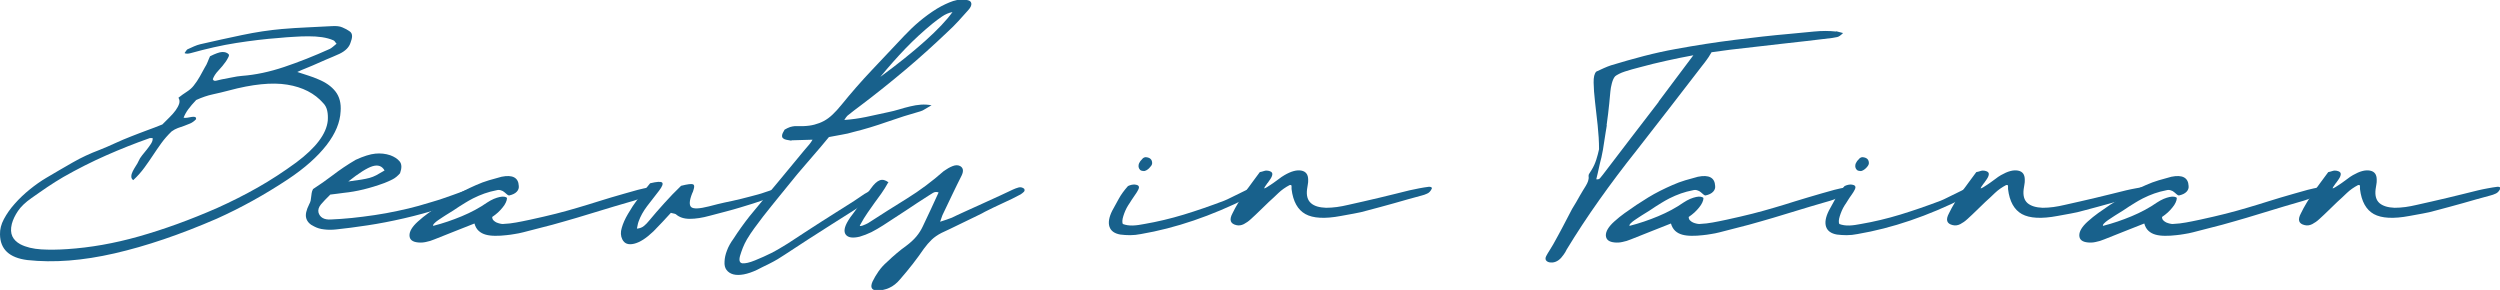 <svg width="388" height="45" viewBox="0 0 388 45" fill="none" xmlns="http://www.w3.org/2000/svg">
<g clip-path="url(#clip0_1283_1037)">
<path d="M25.21 19.302L26.324 18.191C26.695 17.821 27.008 17.47 27.262 17.119C27.516 16.768 27.692 16.436 27.809 16.085C27.907 15.754 27.868 15.442 27.692 15.169C28.102 14.838 28.552 14.526 29.001 14.233C29.451 13.941 29.803 13.629 30.057 13.297C30.428 12.829 30.741 12.361 31.014 11.874C31.288 11.387 31.542 10.919 31.796 10.451C31.972 10.178 32.128 9.885 32.226 9.612C32.324 9.339 32.461 9.047 32.597 8.735C33.418 8.326 34.043 8.092 34.473 8.072C34.903 8.053 35.255 8.17 35.49 8.423C35.568 8.52 35.548 8.676 35.431 8.891C35.333 9.105 35.196 9.32 35.06 9.534C34.727 10.002 34.356 10.47 33.907 10.938C33.457 11.406 33.184 11.854 33.027 12.284C33.105 12.518 33.281 12.595 33.574 12.518C33.867 12.44 34.141 12.381 34.395 12.322C34.923 12.225 35.47 12.127 36.017 12.011C36.564 11.893 37.072 11.816 37.542 11.777C39.652 11.621 41.841 11.153 44.108 10.392C46.375 9.632 48.739 8.696 51.202 7.585C51.339 7.507 51.495 7.409 51.651 7.273C51.808 7.136 52.003 6.98 52.238 6.785C52.14 6.688 52.062 6.59 52.003 6.493C51.944 6.395 51.866 6.317 51.749 6.259C51.221 6.025 50.616 5.869 49.971 5.771C49.326 5.674 48.622 5.635 47.899 5.635C47.176 5.635 46.414 5.654 45.632 5.713C44.85 5.752 44.088 5.81 43.326 5.888C41.157 6.044 38.949 6.317 36.682 6.668C34.415 7.019 32.05 7.565 29.588 8.248C29.412 8.287 29.256 8.326 29.119 8.326C28.982 8.326 28.865 8.326 28.747 8.287C28.708 8.287 28.669 8.287 28.669 8.228C28.669 8.189 28.669 8.15 28.728 8.111C28.767 8.033 28.826 7.955 28.904 7.858C28.982 7.76 29.041 7.682 29.08 7.663C29.431 7.507 29.783 7.351 30.115 7.195C30.467 7.039 30.78 6.941 31.093 6.863C33.281 6.356 35.431 5.888 37.561 5.44C39.691 4.991 41.743 4.679 43.737 4.504C45.066 4.387 46.355 4.309 47.645 4.251C48.915 4.192 50.205 4.134 51.515 4.056C52.16 4.017 52.707 4.056 53.137 4.251C53.566 4.426 53.957 4.641 54.309 4.894C54.544 5.069 54.641 5.323 54.641 5.615C54.641 5.908 54.544 6.259 54.387 6.668C54.172 7.331 53.625 7.897 52.707 8.345C51.984 8.676 51.28 8.969 50.577 9.261C49.873 9.554 49.189 9.866 48.486 10.178C48.153 10.314 47.821 10.47 47.45 10.607C47.078 10.743 46.648 10.938 46.14 11.172C46.766 11.387 47.352 11.562 47.88 11.738C48.407 11.913 48.915 12.088 49.384 12.303C50.537 12.771 51.436 13.395 52.062 14.194C52.687 14.994 52.961 16.027 52.863 17.275C52.785 18.971 52.081 20.706 50.694 22.5C49.306 24.294 47.313 26.088 44.636 27.862C41.04 30.241 37.366 32.268 33.633 33.945C27.966 36.402 22.689 38.196 17.764 39.326C12.84 40.457 8.345 40.808 4.241 40.36C1.446 40.009 0.02 38.683 0 36.363C-0.019 35.602 0.176 34.803 0.606 34.004C1.036 33.204 1.583 32.405 2.287 31.625C2.971 30.845 3.752 30.104 4.593 29.422C5.433 28.739 6.312 28.115 7.172 27.608C8.54 26.79 9.908 26.01 11.257 25.23C12.605 24.45 14.012 23.806 15.458 23.261C16.279 22.929 17.08 22.598 17.901 22.208C18.722 21.837 19.523 21.486 20.344 21.174C21.165 20.862 21.966 20.531 22.787 20.238C23.608 19.946 24.409 19.634 25.23 19.302H25.21ZM23.686 21.428C23.569 21.428 23.471 21.428 23.373 21.428C23.275 21.428 23.178 21.428 23.099 21.486C20.891 22.266 18.683 23.143 16.475 24.118C14.266 25.093 12.058 26.205 9.83 27.472C8.99 27.959 8.169 28.486 7.348 29.032C6.527 29.578 5.726 30.163 4.905 30.728C3.948 31.391 3.244 32.073 2.795 32.736C2.345 33.399 2.013 34.082 1.837 34.745C1.642 35.524 1.681 36.168 1.915 36.675C2.15 37.182 2.58 37.591 3.146 37.903C4.045 38.371 5.14 38.624 6.391 38.703C7.641 38.78 8.99 38.761 10.436 38.663C13.993 38.429 17.706 37.786 21.556 36.694C25.406 35.602 29.47 34.14 33.731 32.268C35.861 31.313 37.952 30.26 39.984 29.11C42.017 27.959 44.01 26.653 45.984 25.21C49.033 22.929 50.655 20.784 50.87 18.737C50.909 18.172 50.889 17.665 50.791 17.216C50.694 16.748 50.498 16.339 50.166 16.008C48.837 14.487 46.981 13.531 44.596 13.141C42.212 12.751 39.164 13.063 35.47 14.058C34.649 14.272 33.848 14.467 33.027 14.643C32.206 14.818 31.346 15.111 30.448 15.52C29.959 16.027 29.549 16.514 29.216 16.963C28.884 17.411 28.65 17.86 28.493 18.269C28.63 18.308 28.826 18.308 29.06 18.269C29.295 18.23 29.509 18.191 29.724 18.152C29.939 18.113 30.115 18.113 30.252 18.152C30.389 18.191 30.448 18.289 30.428 18.503C30.135 18.815 29.822 19.03 29.509 19.166C29.197 19.302 28.884 19.419 28.572 19.537C28.259 19.654 27.946 19.751 27.614 19.868C27.282 19.985 26.969 20.16 26.637 20.394C26.011 20.999 25.484 21.603 25.034 22.227C24.585 22.851 24.155 23.475 23.744 24.099C23.334 24.723 22.885 25.366 22.416 26.01C21.947 26.653 21.38 27.316 20.676 27.959C20.461 27.803 20.364 27.589 20.383 27.355C20.383 27.121 20.461 26.867 20.598 26.595C20.735 26.322 20.891 26.049 21.067 25.776C21.262 25.503 21.399 25.23 21.517 24.976C21.634 24.703 21.81 24.411 22.064 24.099C22.298 23.787 22.552 23.475 22.806 23.183C23.041 22.89 23.256 22.578 23.451 22.286C23.627 21.993 23.725 21.72 23.686 21.467V21.428Z" fill="#18618C"/>
<path d="M51.241 30.221C50.635 30.806 50.166 31.313 49.814 31.722C49.462 32.151 49.345 32.561 49.423 32.951C49.521 33.341 49.736 33.633 50.068 33.828C50.401 34.023 50.85 34.101 51.378 34.062C52.374 34.023 53.449 33.945 54.622 33.828C55.775 33.711 56.967 33.555 58.159 33.38C59.351 33.204 60.524 32.99 61.696 32.736C62.849 32.502 63.944 32.229 64.94 31.956C65.702 31.722 66.386 31.527 66.992 31.352C67.598 31.176 68.165 31.001 68.673 30.825C69.201 30.65 69.709 30.474 70.236 30.279C70.764 30.104 71.331 29.89 71.956 29.656C72.249 29.539 72.562 29.441 72.855 29.344C73.148 29.246 73.461 29.149 73.754 29.032C74.028 29.071 74.145 29.246 74.067 29.539C73.989 29.831 73.813 30.046 73.5 30.221C72.034 31.001 70.353 31.703 68.458 32.307C66.562 32.912 64.647 33.438 62.693 33.886C60.739 34.335 58.843 34.705 57.006 34.978C55.169 35.251 53.566 35.466 52.218 35.602C51.514 35.68 50.889 35.68 50.303 35.602C49.717 35.544 49.208 35.388 48.739 35.134C48.094 34.842 47.684 34.413 47.528 33.867C47.371 33.321 47.528 32.619 47.977 31.722C48.094 31.508 48.173 31.313 48.212 31.137C48.251 30.942 48.27 30.767 48.29 30.572C48.309 30.377 48.329 30.182 48.368 29.987C48.388 29.792 48.466 29.578 48.583 29.344C49.619 28.681 50.654 27.94 51.69 27.16C52.706 26.38 53.879 25.581 55.208 24.801C56.439 24.235 57.455 23.923 58.257 23.845C59.058 23.767 59.82 23.845 60.582 24.099C61.208 24.333 61.696 24.645 62.028 25.054C62.361 25.464 62.38 26.068 62.087 26.887C61.735 27.296 61.344 27.628 60.914 27.842C60.484 28.057 60.054 28.252 59.644 28.408C57.416 29.227 55.325 29.734 53.371 29.928C53.019 29.968 52.687 30.026 52.335 30.065C52.003 30.104 51.632 30.163 51.241 30.201V30.221ZM53.996 28.174C54.856 28.057 55.54 27.959 56.048 27.881C56.556 27.803 56.986 27.706 57.358 27.608C57.709 27.511 58.061 27.374 58.393 27.199C58.726 27.023 59.156 26.77 59.683 26.458C59.292 25.756 58.667 25.542 57.827 25.795C56.986 26.049 55.716 26.848 54.016 28.193L53.996 28.174Z" fill="#18618C"/>
<path d="M78.679 30.786C78.679 30.962 78.62 31.176 78.503 31.43C78.385 31.683 78.229 31.937 78.014 32.19C77.799 32.463 77.565 32.717 77.291 32.97C77.017 33.224 76.705 33.458 76.392 33.672C76.392 33.886 76.451 34.062 76.588 34.198C76.724 34.335 76.881 34.452 77.057 34.53C77.252 34.608 77.428 34.666 77.604 34.705C77.78 34.744 77.916 34.764 78.034 34.764C78.816 34.725 79.519 34.647 80.105 34.53C80.692 34.432 81.415 34.276 82.255 34.101C83.779 33.77 85.128 33.458 86.281 33.165C87.434 32.873 88.548 32.561 89.603 32.249C90.658 31.937 91.772 31.605 92.925 31.235C94.078 30.864 95.427 30.474 96.99 30.026C97.733 29.811 98.397 29.636 99.003 29.46C99.609 29.305 100.234 29.168 100.879 29.051C100.977 29.032 101.094 29.012 101.25 29.012C101.407 29.012 101.544 29.012 101.7 29.012C101.856 29.012 101.974 29.032 102.071 29.071C102.169 29.09 102.188 29.11 102.149 29.149C101.934 29.402 101.661 29.636 101.309 29.851C100.957 30.065 100.664 30.221 100.43 30.338C100.039 30.513 99.589 30.708 99.101 30.903C98.612 31.079 98.143 31.235 97.674 31.352C95.974 31.839 94.489 32.288 93.218 32.678C91.948 33.068 90.697 33.458 89.486 33.809C88.274 34.159 87.023 34.53 85.734 34.881C84.424 35.232 82.919 35.622 81.2 36.051C80.731 36.168 80.281 36.265 79.851 36.324C79.421 36.402 78.991 36.46 78.581 36.499C77.975 36.577 77.408 36.597 76.861 36.597C76.314 36.597 75.825 36.538 75.395 36.421C74.966 36.304 74.594 36.109 74.301 35.836C73.988 35.563 73.773 35.173 73.637 34.686C72.562 35.095 71.526 35.524 70.529 35.914C69.513 36.324 68.497 36.733 67.442 37.142C66.973 37.337 66.543 37.474 66.113 37.552C65.702 37.649 65.292 37.669 64.901 37.63C64.022 37.552 63.572 37.201 63.553 36.558C63.533 35.914 63.963 35.193 64.843 34.393C65.116 34.14 65.39 33.906 65.663 33.691C65.937 33.477 66.21 33.282 66.484 33.068C67.696 32.19 68.907 31.391 70.119 30.65C71.331 29.928 72.601 29.285 73.891 28.72C74.555 28.427 75.22 28.174 75.884 27.979C76.529 27.784 77.193 27.608 77.838 27.433C79.558 27.082 80.457 27.569 80.516 28.856C80.555 29.188 80.457 29.48 80.203 29.753C79.949 30.026 79.558 30.221 79.011 30.338C78.913 30.338 78.816 30.279 78.698 30.182C78.581 30.084 78.444 29.968 78.288 29.831C78.132 29.695 77.956 29.597 77.741 29.538C77.526 29.46 77.291 29.46 77.017 29.538C76.412 29.655 75.806 29.811 75.2 30.026C74.594 30.24 74.008 30.494 73.422 30.786C72.933 31.04 72.523 31.274 72.21 31.469C71.878 31.664 71.565 31.859 71.272 32.054C70.979 32.249 70.647 32.463 70.334 32.678C70.002 32.892 69.611 33.145 69.142 33.419C69.064 33.458 68.927 33.555 68.692 33.711C68.458 33.867 68.223 34.023 67.989 34.179C67.754 34.335 67.559 34.51 67.403 34.666C67.246 34.822 67.188 34.959 67.227 35.056C68.751 34.666 70.236 34.159 71.682 33.555C73.129 32.951 74.438 32.249 75.611 31.43C75.962 31.196 76.294 31.02 76.646 30.864C76.978 30.728 77.291 30.63 77.565 30.572C77.838 30.513 78.073 30.494 78.288 30.533C78.503 30.572 78.62 30.63 78.698 30.728L78.679 30.786Z" fill="#18618C"/>
<path d="M104.143 33.009C103.674 33.516 103.224 34.003 102.775 34.49C102.325 34.959 101.876 35.426 101.426 35.894C100.312 36.967 99.316 37.61 98.417 37.825C97.518 38.039 96.912 37.825 96.58 37.142C96.326 36.635 96.287 36.031 96.502 35.348C96.697 34.666 97.01 33.964 97.459 33.204C97.928 32.385 98.456 31.585 99.042 30.805C99.628 30.026 100.254 29.226 100.899 28.446C101.934 28.193 102.56 28.154 102.755 28.329C102.951 28.505 102.794 28.934 102.286 29.597C101.641 30.416 101.016 31.215 100.43 31.995C99.843 32.775 99.394 33.574 99.12 34.354C99.042 34.549 99.003 34.724 98.964 34.919C98.925 35.114 98.886 35.29 98.847 35.485C99.316 35.446 99.687 35.29 99.961 35.056C100.234 34.822 100.488 34.569 100.684 34.315C101.465 33.36 102.286 32.443 103.107 31.527C103.928 30.611 104.788 29.714 105.706 28.836C106.703 28.583 107.328 28.505 107.543 28.602C107.778 28.7 107.797 28.992 107.621 29.499C107.602 29.597 107.563 29.675 107.543 29.753C107.504 29.831 107.465 29.928 107.426 30.006C106.976 31.137 106.937 31.858 107.289 32.151C107.641 32.443 108.54 32.404 110.006 32.034C110.533 31.897 111.002 31.78 111.374 31.683C111.745 31.585 112.116 31.507 112.468 31.429C112.82 31.352 113.191 31.273 113.582 31.195C113.973 31.117 114.461 31 115.008 30.864C115.556 30.727 116.044 30.611 116.455 30.494C116.865 30.377 117.256 30.279 117.627 30.182C117.999 30.084 118.37 29.967 118.741 29.831C119.112 29.714 119.542 29.558 120.031 29.402C120.265 29.324 120.48 29.265 120.715 29.187C120.93 29.109 121.145 29.07 121.321 29.051C121.438 29.031 121.516 29.051 121.555 29.129C121.594 29.207 121.653 29.285 121.692 29.363C121.712 29.402 121.692 29.499 121.575 29.597C121.458 29.694 121.379 29.792 121.321 29.831C121.028 30.006 120.637 30.201 120.168 30.396C119.699 30.572 119.347 30.727 119.093 30.845C118.311 31.117 117.569 31.371 116.885 31.585C116.201 31.8 115.517 32.014 114.852 32.209C114.188 32.404 113.465 32.619 112.702 32.814C111.94 33.028 111.1 33.243 110.181 33.477C108.989 33.808 107.954 33.964 107.055 33.964C106.156 33.964 105.433 33.73 104.885 33.243C104.807 33.204 104.71 33.165 104.592 33.145C104.475 33.126 104.319 33.087 104.162 33.048L104.143 33.009Z" fill="#18618C"/>
<path d="M122.845 21.837C122.572 21.798 122.318 21.739 122.083 21.7C121.849 21.661 121.673 21.583 121.536 21.466C121.399 21.349 121.36 21.213 121.38 20.998C121.399 20.784 121.536 20.511 121.77 20.121C122.063 19.945 122.357 19.809 122.63 19.712C122.904 19.634 123.138 19.595 123.353 19.575C123.568 19.575 123.803 19.575 124.018 19.575C124.233 19.575 124.448 19.575 124.663 19.575C125.308 19.555 125.894 19.477 126.402 19.341C126.91 19.205 127.399 19.029 127.868 18.776C128.337 18.522 128.786 18.191 129.216 17.781C129.646 17.372 130.115 16.865 130.604 16.261C132.089 14.428 133.652 12.634 135.313 10.879C136.955 9.124 138.636 7.35 140.336 5.556C141.079 4.777 141.86 4.016 142.701 3.314C143.541 2.612 144.44 1.949 145.417 1.345C146.296 0.819 147.137 0.429 147.938 0.156C148.739 -0.098 149.482 -0.137 150.146 0.019C150.518 0.097 150.713 0.253 150.752 0.546C150.791 0.819 150.635 1.169 150.283 1.559C149.775 2.144 149.247 2.71 148.739 3.275C148.231 3.841 147.664 4.387 147.078 4.932C144.967 6.941 142.798 8.91 140.551 10.801C138.303 12.692 135.997 14.545 133.594 16.358C133.242 16.611 132.91 16.865 132.558 17.138C132.226 17.411 131.874 17.684 131.522 17.957C131.444 18.035 131.385 18.113 131.307 18.21C131.229 18.308 131.151 18.444 131.034 18.62C132.148 18.542 133.281 18.386 134.414 18.152C135.548 17.918 136.681 17.664 137.834 17.411C138.401 17.294 138.968 17.157 139.535 16.982C140.101 16.806 140.688 16.65 141.254 16.514C141.821 16.378 142.388 16.28 142.935 16.241C143.502 16.202 144.029 16.241 144.577 16.338C144.186 16.553 143.854 16.748 143.58 16.923C143.306 17.099 143.072 17.216 142.857 17.274C141.176 17.742 139.456 18.288 137.678 18.912C135.9 19.536 134.18 20.062 132.499 20.472C131.874 20.667 131.249 20.803 130.643 20.901C130.037 20.998 129.353 21.135 128.649 21.271C128.2 21.798 127.789 22.305 127.399 22.773C127.008 23.241 126.617 23.689 126.226 24.137C125.835 24.586 125.444 25.054 125.034 25.522C124.624 25.99 124.213 26.497 123.764 27.003C122.865 28.115 121.966 29.226 121.067 30.318C120.168 31.41 119.288 32.521 118.409 33.633C117.94 34.237 117.51 34.822 117.08 35.407C116.65 35.992 116.279 36.557 115.927 37.142C115.673 37.591 115.458 38.02 115.282 38.468C115.106 38.916 114.97 39.326 114.852 39.716C114.657 40.437 114.794 40.808 115.224 40.866C115.653 40.905 116.298 40.769 117.158 40.418C117.666 40.203 118.135 40.008 118.526 39.833C118.937 39.638 119.328 39.462 119.718 39.267C120.109 39.072 120.481 38.858 120.891 38.624C121.282 38.39 121.751 38.117 122.278 37.786C123.412 37.045 124.409 36.401 125.229 35.855C126.07 35.309 126.832 34.822 127.555 34.354C128.259 33.906 128.962 33.457 129.646 33.028C130.33 32.599 131.092 32.112 131.933 31.585C132.382 31.312 132.773 31.04 133.125 30.805C133.476 30.572 133.828 30.338 134.16 30.104C134.512 29.889 134.883 29.675 135.255 29.48C135.626 29.285 136.056 29.109 136.525 28.934C136.701 28.914 136.799 28.953 136.799 29.07C136.799 29.187 136.76 29.324 136.662 29.499C136.564 29.675 136.447 29.85 136.31 30.026C136.173 30.201 136.056 30.338 135.958 30.435C134.727 31.215 133.535 31.975 132.402 32.716C131.268 33.438 130.115 34.179 128.982 34.88C127.848 35.602 126.676 36.343 125.503 37.103C124.311 37.864 123.08 38.682 121.77 39.54C121.458 39.755 121.106 39.969 120.696 40.223C120.285 40.476 119.855 40.691 119.445 40.905C119.034 41.12 118.644 41.315 118.292 41.471C117.94 41.646 117.666 41.783 117.491 41.88C116.748 42.231 116.064 42.465 115.439 42.582C114.813 42.699 114.266 42.699 113.816 42.582C113.367 42.465 113.015 42.231 112.761 41.9C112.507 41.568 112.409 41.12 112.449 40.593C112.468 40.067 112.585 39.501 112.82 38.897C113.035 38.292 113.387 37.669 113.856 37.025C114.246 36.421 114.637 35.836 115.048 35.27C115.458 34.705 115.868 34.14 116.337 33.555C117.725 31.858 119.132 30.182 120.539 28.505C121.946 26.828 123.334 25.151 124.702 23.474C124.78 23.396 124.878 23.279 125.014 23.104C125.151 22.929 125.308 22.753 125.464 22.578C125.62 22.402 125.757 22.227 125.874 22.051C125.992 21.876 126.07 21.759 126.109 21.681L122.806 21.778L122.845 21.837ZM147.821 1.871C147.234 1.988 146.707 2.222 146.218 2.554C145.73 2.885 145.261 3.236 144.792 3.607C143.267 4.854 141.841 6.161 140.531 7.526C139.222 8.89 137.913 10.372 136.623 11.932C139.339 9.943 141.665 8.072 143.58 6.356C145.495 4.64 146.922 3.139 147.84 1.852L147.821 1.871Z" fill="#18618C"/>
<path d="M137.913 28.212C137.502 28.953 137.111 29.577 136.76 30.065C136.408 30.552 136.076 31.02 135.724 31.488C135.392 31.956 135.04 32.443 134.669 32.989C134.297 33.516 133.887 34.178 133.457 34.978C133.418 35.056 133.437 35.075 133.535 35.075C133.633 35.075 133.75 35.056 133.906 34.997C134.063 34.939 134.219 34.88 134.375 34.803C134.532 34.724 134.649 34.666 134.727 34.627C136.74 33.321 138.753 32.053 140.766 30.805C142.779 29.558 144.674 28.134 146.492 26.536C146.961 26.204 147.41 25.951 147.86 25.775C148.309 25.6 148.681 25.6 149.013 25.775C149.501 26.048 149.58 26.536 149.247 27.238C148.759 28.212 148.27 29.187 147.801 30.182C147.332 31.176 146.863 32.151 146.394 33.126C146.296 33.321 146.218 33.496 146.16 33.691C146.101 33.886 146.003 34.12 145.906 34.413C146.277 34.295 146.59 34.198 146.863 34.101C147.137 34.003 147.41 33.906 147.723 33.789C148.133 33.574 148.798 33.282 149.677 32.872C150.557 32.463 151.495 32.053 152.472 31.605C153.449 31.156 154.368 30.747 155.247 30.338C156.126 29.928 156.771 29.616 157.201 29.421C157.494 29.285 157.807 29.168 158.1 29.09C158.393 29.012 158.687 29.09 158.941 29.285C159.058 29.46 159.038 29.636 158.901 29.772C158.765 29.909 158.589 30.045 158.413 30.162C157.553 30.63 156.635 31.078 155.638 31.527C154.661 31.975 153.723 32.424 152.843 32.872C152.667 32.989 152.237 33.204 151.593 33.516C150.948 33.828 150.244 34.159 149.501 34.529C148.759 34.88 148.055 35.231 147.41 35.543C146.765 35.855 146.336 36.05 146.121 36.148C145.515 36.46 145.007 36.811 144.596 37.201C144.186 37.591 143.775 38.078 143.385 38.605C142.29 40.203 141.079 41.763 139.73 43.303C139.202 43.947 138.616 44.415 137.991 44.688C137.365 44.961 136.721 45.097 136.076 45.078C135.255 45.039 135.04 44.571 135.411 43.713C135.665 43.186 135.978 42.64 136.349 42.114C136.721 41.588 137.17 41.081 137.717 40.613C138.186 40.164 138.655 39.735 139.144 39.326C139.632 38.916 140.141 38.507 140.668 38.136C141.294 37.669 141.802 37.201 142.212 36.713C142.622 36.226 142.955 35.699 143.209 35.153C143.619 34.276 144.049 33.379 144.459 32.502C144.87 31.605 145.28 30.727 145.671 29.87C145.378 29.753 145.085 29.772 144.811 29.928C144.538 30.084 144.323 30.221 144.127 30.357C142.935 31.117 141.763 31.878 140.61 32.658C139.457 33.418 138.264 34.198 137.053 34.978C136.447 35.368 135.841 35.719 135.235 36.031C134.629 36.323 134.024 36.557 133.418 36.733C132.343 36.986 131.639 36.889 131.268 36.421C130.916 35.953 131.034 35.231 131.639 34.237C131.854 33.886 132.089 33.535 132.363 33.204C132.636 32.853 132.89 32.502 133.144 32.131C133.437 31.722 133.672 31.41 133.809 31.234C133.945 31.059 134.063 30.884 134.16 30.727C134.258 30.572 134.356 30.396 134.493 30.201C134.629 30.006 134.825 29.694 135.138 29.285C135.646 28.563 136.115 28.134 136.545 27.978C136.975 27.822 137.424 27.939 137.913 28.31V28.212Z" fill="#18618C"/>
<path d="M194.371 29.071C194.371 29.071 194.586 29.032 194.723 29.012C194.86 28.993 194.977 29.012 195.095 29.09C195.192 29.149 195.251 29.227 195.27 29.324C195.29 29.422 195.212 29.558 195.075 29.734C194.743 29.968 194.489 30.163 194.274 30.299C194.059 30.455 193.863 30.572 193.687 30.67C188.001 33.516 182.45 35.408 177.076 36.324C176.49 36.441 175.923 36.499 175.396 36.499C174.868 36.499 174.34 36.461 173.871 36.402C172.972 36.246 172.405 35.837 172.191 35.193C171.976 34.55 172.112 33.711 172.62 32.697C172.953 32.093 173.285 31.469 173.637 30.845C173.988 30.202 174.457 29.558 175.063 28.876C175.435 28.701 175.786 28.622 176.119 28.642C176.451 28.681 176.646 28.759 176.705 28.876C176.803 28.993 176.783 29.169 176.666 29.422C176.549 29.675 176.373 29.948 176.138 30.28C175.962 30.533 175.786 30.787 175.61 31.06C175.435 31.333 175.278 31.606 175.083 31.879C174.751 32.405 174.516 32.971 174.34 33.536C174.164 34.101 174.145 34.511 174.262 34.764C174.731 34.94 175.239 35.018 175.825 34.998C176.412 34.979 176.998 34.881 177.604 34.764C179.636 34.413 181.688 33.926 183.74 33.302C185.792 32.678 187.864 31.957 189.974 31.157C190.307 31.021 190.658 30.865 191.03 30.67C191.42 30.475 191.792 30.299 192.183 30.104C192.573 29.909 192.945 29.714 193.336 29.539C193.727 29.363 194.078 29.227 194.391 29.11L194.371 29.071ZM177.506 26.536C177.252 26.536 177.057 26.478 176.939 26.361C176.822 26.244 176.744 26.088 176.705 25.912C176.685 25.717 176.705 25.522 176.803 25.308C176.9 25.093 177.057 24.879 177.291 24.665C177.33 24.587 177.408 24.528 177.526 24.47C177.643 24.411 177.741 24.392 177.799 24.392C178.464 24.431 178.815 24.743 178.815 25.328C178.815 25.445 178.776 25.561 178.679 25.717C178.581 25.854 178.464 25.99 178.327 26.127C178.19 26.263 178.034 26.361 177.897 26.439C177.741 26.517 177.604 26.556 177.487 26.556L177.506 26.536Z" fill="#18618C"/>
<path d="M200.156 28.719C199.491 29.07 198.905 29.48 198.417 29.948C197.928 30.416 197.439 30.884 196.912 31.352C196.443 31.8 195.993 32.229 195.544 32.677C195.094 33.126 194.625 33.555 194.137 34.003C193.785 34.335 193.414 34.588 193.042 34.783C192.651 34.978 192.261 35.036 191.87 34.939C190.951 34.725 190.736 34.12 191.283 33.106C191.538 32.58 191.831 32.034 192.163 31.488C192.495 30.942 192.827 30.396 193.179 29.87C193.453 29.499 193.668 29.207 193.844 28.992C194 28.778 194.156 28.563 194.313 28.349C194.469 28.134 194.625 27.92 194.801 27.686C194.977 27.452 195.212 27.121 195.524 26.711C195.739 26.672 195.954 26.614 196.189 26.536C196.423 26.458 196.638 26.458 196.814 26.497C197.205 26.575 197.42 26.711 197.459 26.926C197.498 27.14 197.4 27.433 197.166 27.784C197.009 28.017 196.892 28.173 196.853 28.232C196.814 28.31 196.775 28.349 196.736 28.388C196.697 28.427 196.658 28.466 196.619 28.544C196.58 28.622 196.462 28.758 196.306 28.992C196.189 29.187 196.169 29.265 196.267 29.226C196.365 29.207 196.482 29.148 196.658 29.031C196.834 28.914 197.01 28.817 197.205 28.68C197.4 28.544 197.557 28.446 197.635 28.388C197.928 28.173 198.221 27.979 198.495 27.764C198.768 27.549 199.042 27.355 199.355 27.179C200.39 26.575 201.27 26.341 201.973 26.477C202.677 26.614 203.029 27.082 203.029 27.901C203.029 28.154 203.029 28.407 202.97 28.641C202.931 28.875 202.892 29.129 202.853 29.382C202.736 30.357 202.931 31.059 203.459 31.527C203.986 31.995 204.768 32.209 205.804 32.248C206.331 32.248 206.898 32.209 207.484 32.131C208.071 32.053 208.637 31.936 209.224 31.8C210.826 31.449 212.409 31.079 213.992 30.708C215.575 30.318 217.158 29.948 218.76 29.538C219.249 29.421 219.738 29.324 220.265 29.226C220.773 29.129 221.262 29.051 221.731 28.992C221.848 28.973 221.965 28.992 222.083 29.031C222.2 29.07 222.239 29.168 222.22 29.265C222.044 29.655 221.79 29.928 221.496 30.045C221.203 30.182 220.93 30.279 220.676 30.338C219.23 30.728 217.822 31.117 216.415 31.527C215.008 31.917 213.601 32.307 212.175 32.677C211.51 32.872 210.826 33.028 210.142 33.145C209.458 33.262 208.774 33.399 208.11 33.516C205.628 33.984 203.791 33.886 202.599 33.223C201.407 32.56 200.684 31.273 200.449 29.343V28.914C200.449 28.739 200.371 28.68 200.214 28.719H200.156Z" fill="#18618C"/>
<path d="M284.991 4.854C285.167 4.893 285.342 4.952 285.518 4.991C285.694 5.03 285.851 5.088 286.046 5.127C285.675 5.498 285.362 5.712 285.127 5.751C284.893 5.79 284.639 5.849 284.385 5.888C281.747 6.219 279.089 6.512 276.47 6.804C273.851 7.097 271.174 7.409 268.477 7.721C268.008 7.799 267.539 7.857 267.051 7.915C266.562 7.974 266.093 8.032 265.624 8.11C265.585 8.227 265.526 8.305 265.487 8.344C265.311 8.676 265.096 8.988 264.881 9.28C264.666 9.592 264.432 9.885 264.197 10.177C262.497 12.4 260.797 14.603 259.097 16.787C257.396 18.971 255.677 21.174 253.957 23.396C251.905 25.97 249.99 28.524 248.192 31.059C246.394 33.594 244.713 36.148 243.15 38.721C243.072 38.858 243.013 38.994 242.935 39.131C242.857 39.267 242.779 39.384 242.661 39.54C242.173 40.262 241.626 40.652 241.02 40.73C240.57 40.769 240.258 40.71 240.043 40.515C239.828 40.34 239.808 40.067 239.964 39.755C240.121 39.462 240.297 39.15 240.492 38.858C240.668 38.565 240.863 38.254 241.059 37.922C241.567 37.025 242.055 36.109 242.544 35.192C243.013 34.276 243.502 33.36 243.99 32.424C244.205 32.073 244.401 31.722 244.616 31.39C244.831 31.039 245.026 30.689 245.202 30.357C245.339 30.104 245.495 29.85 245.651 29.597C245.808 29.343 245.964 29.09 246.12 28.836C246.277 28.583 246.394 28.329 246.472 28.095C246.55 27.861 246.589 27.608 246.55 27.374C246.531 27.257 246.55 27.101 246.668 26.925C246.785 26.75 246.882 26.575 247 26.399C247.332 25.873 247.566 25.327 247.742 24.781C247.918 24.235 248.055 23.708 248.172 23.163C248.172 21.973 248.094 20.745 247.957 19.439C247.821 18.132 247.684 16.923 247.547 15.792C247.41 14.662 247.352 13.667 247.332 12.829C247.312 11.991 247.449 11.405 247.742 11.113C248.153 10.938 248.563 10.743 248.934 10.567C249.325 10.392 249.677 10.255 250.029 10.138C251.768 9.612 253.468 9.124 255.129 8.695C256.791 8.266 258.452 7.896 260.093 7.604C263.181 7.038 266.191 6.57 269.122 6.2C272.053 5.829 274.985 5.498 277.877 5.244C279.108 5.127 280.34 5.01 281.551 4.893C282.763 4.776 283.896 4.776 284.952 4.893L284.991 4.854ZM257.416 15.773C258.295 14.584 259.194 13.414 260.074 12.224C260.973 11.035 261.872 9.826 262.81 8.578C261.442 8.832 260.054 9.105 258.667 9.417C257.279 9.729 255.853 10.06 254.387 10.47C254.035 10.567 253.664 10.665 253.292 10.762C252.921 10.86 252.55 10.977 252.198 11.094C251.846 11.211 251.534 11.328 251.28 11.464C251.006 11.601 250.811 11.717 250.674 11.835C250.459 12.068 250.302 12.419 250.166 12.907C250.029 13.394 249.97 13.823 249.931 14.194C249.912 14.447 249.853 15.071 249.755 16.065C249.658 17.06 249.521 18.191 249.345 19.439C249.364 19.439 249.384 19.439 249.384 19.399C249.364 19.536 249.345 19.692 249.306 19.887C249.286 20.082 249.247 20.277 249.208 20.472C249.071 21.447 248.915 22.363 248.778 23.241C248.622 24.118 248.465 24.8 248.309 25.346C248.192 25.912 248.075 26.399 247.977 26.848C247.879 27.296 247.801 27.608 247.742 27.822C247.996 27.861 248.211 27.822 248.348 27.627C248.485 27.432 248.641 27.296 248.759 27.12C250.205 25.249 251.631 23.357 253.078 21.466C254.524 19.575 255.97 17.684 257.436 15.792L257.416 15.773Z" fill="#18618C"/>
<path d="M264.373 30.786C264.373 30.962 264.315 31.176 264.197 31.43C264.08 31.683 263.924 31.937 263.709 32.19C263.494 32.463 263.259 32.717 262.986 32.97C262.712 33.224 262.399 33.458 262.087 33.672C262.087 33.886 262.145 34.062 262.282 34.198C262.419 34.335 262.575 34.452 262.751 34.53C262.927 34.608 263.123 34.666 263.298 34.705C263.474 34.744 263.611 34.764 263.728 34.764C264.51 34.725 265.214 34.647 265.8 34.53C266.386 34.432 267.109 34.276 267.95 34.101C269.474 33.77 270.822 33.458 271.975 33.165C273.128 32.873 274.242 32.561 275.298 32.249C276.372 31.937 277.467 31.605 278.62 31.235C279.773 30.884 281.121 30.474 282.685 30.026C283.427 29.811 284.092 29.636 284.698 29.46C285.303 29.305 285.929 29.168 286.574 29.051C286.671 29.032 286.789 29.012 286.945 29.012C287.101 29.012 287.238 29.012 287.395 29.012C287.551 29.012 287.668 29.032 287.766 29.071C287.864 29.09 287.883 29.11 287.844 29.149C287.629 29.402 287.355 29.636 287.004 29.851C286.652 30.065 286.359 30.221 286.124 30.338C285.733 30.513 285.284 30.708 284.795 30.903C284.307 31.079 283.838 31.235 283.369 31.352C281.669 31.839 280.183 32.288 278.913 32.678C277.643 33.068 276.392 33.458 275.18 33.809C273.969 34.159 272.718 34.53 271.428 34.881C270.119 35.232 268.614 35.622 266.894 36.051C266.425 36.168 265.976 36.265 265.546 36.324C265.116 36.402 264.686 36.46 264.276 36.499C263.67 36.577 263.103 36.597 262.556 36.597C262.009 36.597 261.52 36.538 261.09 36.421C260.66 36.304 260.289 36.109 259.996 35.836C259.703 35.563 259.468 35.173 259.331 34.686C258.256 35.095 257.221 35.524 256.224 35.914C255.208 36.324 254.192 36.733 253.136 37.142C252.667 37.337 252.237 37.474 251.807 37.552C251.397 37.649 250.987 37.669 250.596 37.63C249.716 37.552 249.267 37.201 249.228 36.558C249.208 35.914 249.638 35.193 250.518 34.393C250.791 34.14 251.065 33.906 251.338 33.691C251.612 33.477 251.885 33.282 252.159 33.068C253.371 32.19 254.582 31.391 255.794 30.65C257.006 29.909 258.276 29.285 259.566 28.72C260.23 28.427 260.895 28.174 261.559 27.979C262.204 27.784 262.868 27.608 263.513 27.433C265.233 27.082 266.132 27.569 266.191 28.856C266.23 29.188 266.132 29.48 265.878 29.753C265.624 30.026 265.233 30.221 264.686 30.338C264.588 30.338 264.491 30.279 264.373 30.182C264.256 30.084 264.119 29.968 263.963 29.831C263.807 29.695 263.631 29.597 263.416 29.538C263.201 29.46 262.966 29.46 262.693 29.538C262.087 29.655 261.481 29.811 260.875 30.026C260.269 30.24 259.683 30.494 259.097 30.786C258.608 31.04 258.198 31.274 257.885 31.469C257.572 31.664 257.24 31.859 256.947 32.054C256.654 32.249 256.341 32.463 256.009 32.678C255.677 32.892 255.286 33.145 254.817 33.419C254.739 33.458 254.602 33.555 254.367 33.711C254.133 33.867 253.898 34.023 253.664 34.179C253.429 34.335 253.234 34.51 253.078 34.666C252.921 34.822 252.863 34.959 252.902 35.056C254.426 34.666 255.911 34.159 257.357 33.555C258.804 32.951 260.113 32.249 261.286 31.43C261.637 31.196 261.969 31.02 262.321 30.864C262.653 30.728 262.966 30.63 263.24 30.572C263.513 30.513 263.748 30.494 263.963 30.533C264.158 30.572 264.295 30.63 264.373 30.728V30.786Z" fill="#18618C"/>
<path d="M305.588 29.071C305.588 29.071 305.803 29.032 305.94 29.012C306.077 28.993 306.194 29.012 306.312 29.09C306.409 29.149 306.468 29.227 306.487 29.324C306.487 29.422 306.429 29.558 306.292 29.734C305.96 29.968 305.706 30.163 305.491 30.299C305.276 30.455 305.08 30.572 304.904 30.67C299.218 33.516 293.687 35.408 288.293 36.324C287.707 36.441 287.16 36.499 286.613 36.499C286.065 36.499 285.557 36.461 285.088 36.402C284.189 36.246 283.623 35.837 283.408 35.193C283.193 34.55 283.329 33.711 283.837 32.697C284.17 32.093 284.502 31.469 284.854 30.845C285.205 30.202 285.674 29.558 286.28 28.876C286.652 28.701 287.003 28.622 287.316 28.642C287.648 28.681 287.844 28.759 287.902 28.876C288 28.993 287.981 29.169 287.863 29.422C287.746 29.675 287.57 29.948 287.336 30.28C287.14 30.533 286.984 30.787 286.808 31.06C286.632 31.333 286.476 31.606 286.28 31.879C285.948 32.405 285.714 32.971 285.538 33.536C285.362 34.101 285.342 34.511 285.46 34.764C285.929 34.94 286.437 35.018 287.023 34.998C287.609 34.979 288.195 34.881 288.801 34.764C290.853 34.413 292.886 33.926 294.938 33.302C296.97 32.678 299.061 31.957 301.172 31.157C301.504 31.021 301.856 30.865 302.227 30.67C302.618 30.475 302.989 30.299 303.38 30.104C303.771 29.909 304.142 29.714 304.533 29.539C304.924 29.363 305.276 29.227 305.588 29.11V29.071ZM288.743 26.536C288.489 26.536 288.293 26.478 288.176 26.361C288.059 26.244 287.981 26.088 287.941 25.912C287.922 25.717 287.941 25.522 288.039 25.308C288.137 25.093 288.293 24.879 288.528 24.665C288.567 24.587 288.665 24.528 288.762 24.47C288.879 24.411 288.977 24.392 289.036 24.392C289.7 24.431 290.052 24.743 290.052 25.328C290.052 25.445 290.013 25.561 289.915 25.717C289.818 25.873 289.7 25.99 289.563 26.127C289.427 26.263 289.27 26.361 289.134 26.439C288.977 26.517 288.84 26.556 288.743 26.556V26.536Z" fill="#18618C"/>
<path d="M311.354 28.719C310.689 29.07 310.103 29.48 309.614 29.948C309.126 30.416 308.637 30.884 308.11 31.352C307.641 31.8 307.191 32.229 306.742 32.677C306.292 33.126 305.823 33.555 305.335 34.003C304.983 34.335 304.611 34.588 304.24 34.783C303.849 34.978 303.478 35.036 303.068 34.939C302.13 34.725 301.934 34.12 302.481 33.106C302.735 32.58 303.029 32.034 303.361 31.488C303.693 30.942 304.025 30.396 304.377 29.87C304.651 29.499 304.885 29.207 305.041 28.992C305.198 28.778 305.354 28.563 305.51 28.349C305.667 28.134 305.823 27.92 305.999 27.686C306.175 27.452 306.409 27.121 306.722 26.711C306.937 26.672 307.152 26.614 307.387 26.536C307.621 26.458 307.836 26.458 308.012 26.497C308.403 26.575 308.618 26.711 308.657 26.926C308.696 27.14 308.598 27.433 308.364 27.784C308.207 28.017 308.09 28.173 308.051 28.232C308.012 28.31 307.973 28.349 307.934 28.388C307.895 28.427 307.856 28.466 307.816 28.544C307.777 28.622 307.66 28.758 307.504 28.992C307.387 29.187 307.367 29.265 307.465 29.226C307.562 29.187 307.68 29.148 307.856 29.031C308.031 28.914 308.188 28.817 308.403 28.68C308.598 28.544 308.735 28.446 308.833 28.388C309.126 28.173 309.419 27.979 309.693 27.764C309.966 27.549 310.24 27.355 310.552 27.179C311.608 26.575 312.468 26.341 313.191 26.477C313.914 26.614 314.246 27.082 314.246 27.901C314.246 28.154 314.246 28.407 314.187 28.641C314.148 28.875 314.109 29.129 314.07 29.382C313.953 30.357 314.148 31.059 314.676 31.527C315.204 31.975 315.985 32.209 317.021 32.248C317.549 32.248 318.115 32.209 318.702 32.131C319.288 32.053 319.855 31.936 320.441 31.8C322.044 31.449 323.627 31.079 325.209 30.708C326.792 30.318 328.375 29.948 329.978 29.538C330.466 29.421 330.955 29.324 331.483 29.226C331.991 29.129 332.479 29.051 332.948 28.992C333.066 28.973 333.183 28.992 333.3 29.031C333.417 29.07 333.456 29.168 333.437 29.265C333.241 29.655 333.007 29.928 332.714 30.045C332.421 30.182 332.147 30.279 331.893 30.338C330.447 30.728 329.04 31.117 327.633 31.527C326.226 31.917 324.819 32.307 323.392 32.677C322.728 32.872 322.044 33.028 321.36 33.145C320.676 33.262 319.992 33.399 319.327 33.516C316.845 33.984 315.008 33.886 313.797 33.223C312.604 32.56 311.881 31.273 311.647 29.343V28.914C311.647 28.739 311.569 28.68 311.412 28.719H311.354Z" fill="#18618C"/>
<path d="M337.834 30.786C337.834 30.962 337.775 31.176 337.658 31.43C337.541 31.683 337.384 31.937 337.169 32.19C336.955 32.463 336.72 32.717 336.446 32.97C336.173 33.224 335.86 33.458 335.547 33.672C335.547 33.886 335.606 34.062 335.743 34.198C335.88 34.335 336.036 34.452 336.212 34.53C336.407 34.608 336.583 34.666 336.759 34.705C336.935 34.744 337.072 34.764 337.189 34.764C337.971 34.725 338.674 34.647 339.261 34.53C339.847 34.432 340.57 34.276 341.41 34.101C342.935 33.77 344.283 33.458 345.436 33.165C346.589 32.873 347.703 32.561 348.758 32.249C349.814 31.937 350.928 31.605 352.081 31.235C353.234 30.864 354.582 30.474 356.145 30.026C356.888 29.811 357.552 29.636 358.158 29.46C358.764 29.305 359.389 29.168 360.034 29.051C360.132 29.032 360.249 29.012 360.406 29.012C360.562 29.012 360.699 29.012 360.855 29.012C361.012 29.012 361.129 29.032 361.226 29.071C361.324 29.09 361.344 29.11 361.305 29.149C361.09 29.402 360.816 29.636 360.464 29.851C360.113 30.065 359.819 30.221 359.585 30.338C359.194 30.513 358.745 30.708 358.256 30.903C357.767 31.079 357.298 31.235 356.829 31.352C355.129 31.839 353.644 32.288 352.374 32.678C351.103 33.068 349.853 33.458 348.641 33.809C347.429 34.159 346.179 34.53 344.889 34.881C343.579 35.232 342.075 35.622 340.355 36.051C339.886 36.168 339.436 36.265 339.006 36.324C338.577 36.402 338.147 36.46 337.736 36.499C337.13 36.577 336.564 36.597 336.016 36.597C335.469 36.597 334.981 36.538 334.551 36.421C334.121 36.304 333.75 36.109 333.456 35.836C333.144 35.563 332.929 35.173 332.792 34.686C331.717 35.095 330.681 35.524 329.685 35.914C328.668 36.324 327.652 36.733 326.597 37.142C326.128 37.337 325.698 37.474 325.268 37.552C324.858 37.649 324.447 37.669 324.056 37.63C323.177 37.552 322.727 37.201 322.708 36.558C322.688 35.914 323.118 35.193 323.998 34.393C324.271 34.14 324.545 33.906 324.819 33.691C325.092 33.477 325.366 33.282 325.639 33.068C326.851 32.19 328.063 31.391 329.274 30.65C330.486 29.928 331.756 29.285 333.046 28.72C333.71 28.427 334.375 28.174 335.039 27.979C335.684 27.784 336.349 27.608 336.994 27.433C338.713 27.082 339.612 27.569 339.671 28.856C339.71 29.188 339.612 29.48 339.358 29.753C339.104 30.026 338.713 30.221 338.166 30.338C338.068 30.338 337.971 30.279 337.853 30.182C337.736 30.084 337.599 29.968 337.443 29.831C337.287 29.695 337.111 29.597 336.896 29.538C336.681 29.46 336.446 29.46 336.173 29.538C335.567 29.655 334.961 29.811 334.355 30.026C333.75 30.24 333.163 30.494 332.577 30.786C332.088 31.04 331.678 31.274 331.365 31.469C331.033 31.664 330.72 31.859 330.427 32.054C330.134 32.249 329.802 32.463 329.489 32.678C329.157 32.892 328.766 33.145 328.297 33.419C328.219 33.458 328.082 33.555 327.848 33.711C327.613 33.867 327.379 34.023 327.144 34.179C326.91 34.335 326.714 34.51 326.558 34.666C326.401 34.822 326.343 34.959 326.382 35.056C327.906 34.666 329.391 34.159 330.838 33.555C332.284 32.951 333.593 32.249 334.766 31.43C335.118 31.196 335.45 31.02 335.801 30.864C336.134 30.728 336.446 30.63 336.72 30.572C336.994 30.513 337.228 30.494 337.443 30.533C337.658 30.572 337.775 30.63 337.853 30.728L337.834 30.786Z" fill="#18618C"/>
<path d="M365.976 28.719C365.311 29.07 364.725 29.48 364.236 29.948C363.748 30.416 363.259 30.884 362.731 31.352C362.262 31.8 361.813 32.229 361.363 32.677C360.914 33.126 360.445 33.555 359.956 34.003C359.605 34.335 359.233 34.588 358.862 34.783C358.471 34.978 358.1 35.036 357.689 34.939C356.751 34.725 356.556 34.12 357.103 33.106C357.357 32.58 357.65 32.034 357.983 31.488C358.315 30.942 358.647 30.396 358.999 29.87C359.272 29.499 359.507 29.207 359.663 28.992C359.82 28.778 359.976 28.563 360.132 28.349C360.289 28.134 360.445 27.92 360.621 27.686C360.797 27.452 361.031 27.121 361.344 26.711C361.559 26.672 361.774 26.614 362.008 26.536C362.243 26.458 362.458 26.458 362.634 26.497C363.025 26.575 363.24 26.711 363.279 26.926C363.318 27.14 363.22 27.433 362.986 27.784C362.829 28.017 362.712 28.173 362.673 28.232C362.634 28.31 362.595 28.349 362.556 28.388C362.517 28.427 362.477 28.466 362.438 28.544C362.399 28.622 362.282 28.758 362.126 28.992C362.008 29.187 361.989 29.265 362.087 29.226C362.184 29.187 362.302 29.148 362.477 29.031C362.653 28.914 362.81 28.817 363.025 28.68C363.22 28.544 363.357 28.446 363.455 28.388C363.748 28.173 364.041 27.979 364.314 27.764C364.588 27.549 364.862 27.355 365.174 27.179C366.23 26.575 367.089 26.341 367.813 26.477C368.536 26.614 368.868 27.082 368.868 27.901C368.868 28.154 368.868 28.407 368.809 28.641C368.77 28.875 368.731 29.129 368.692 29.382C368.575 30.357 368.77 31.059 369.298 31.527C369.825 31.975 370.607 32.209 371.643 32.248C372.171 32.248 372.737 32.209 373.324 32.131C373.91 32.053 374.477 31.936 375.063 31.8C376.665 31.449 378.248 31.079 379.831 30.708C381.414 30.318 382.997 29.948 384.6 29.538C385.088 29.421 385.577 29.324 386.105 29.226C386.613 29.129 387.101 29.051 387.57 28.992C387.687 28.973 387.805 28.992 387.922 29.031C388.039 29.07 388.078 29.168 388.059 29.265C387.863 29.655 387.629 29.928 387.336 30.045C387.043 30.182 386.769 30.279 386.515 30.338C385.069 30.728 383.662 31.117 382.255 31.527C380.848 31.917 379.44 32.307 378.014 32.677C377.349 32.872 376.665 33.028 375.981 33.145C375.297 33.262 374.613 33.399 373.949 33.516C371.467 33.984 369.63 33.886 368.418 33.223C367.226 32.56 366.503 31.273 366.269 29.343V28.914C366.269 28.739 366.191 28.68 366.034 28.719H365.976Z" fill="#18618C"/>
</g>
<defs>
<clipPath id="clip0_1283_1037">
<rect width="388" height="45" fill="white"/>
</clipPath>
</defs>
</svg>
